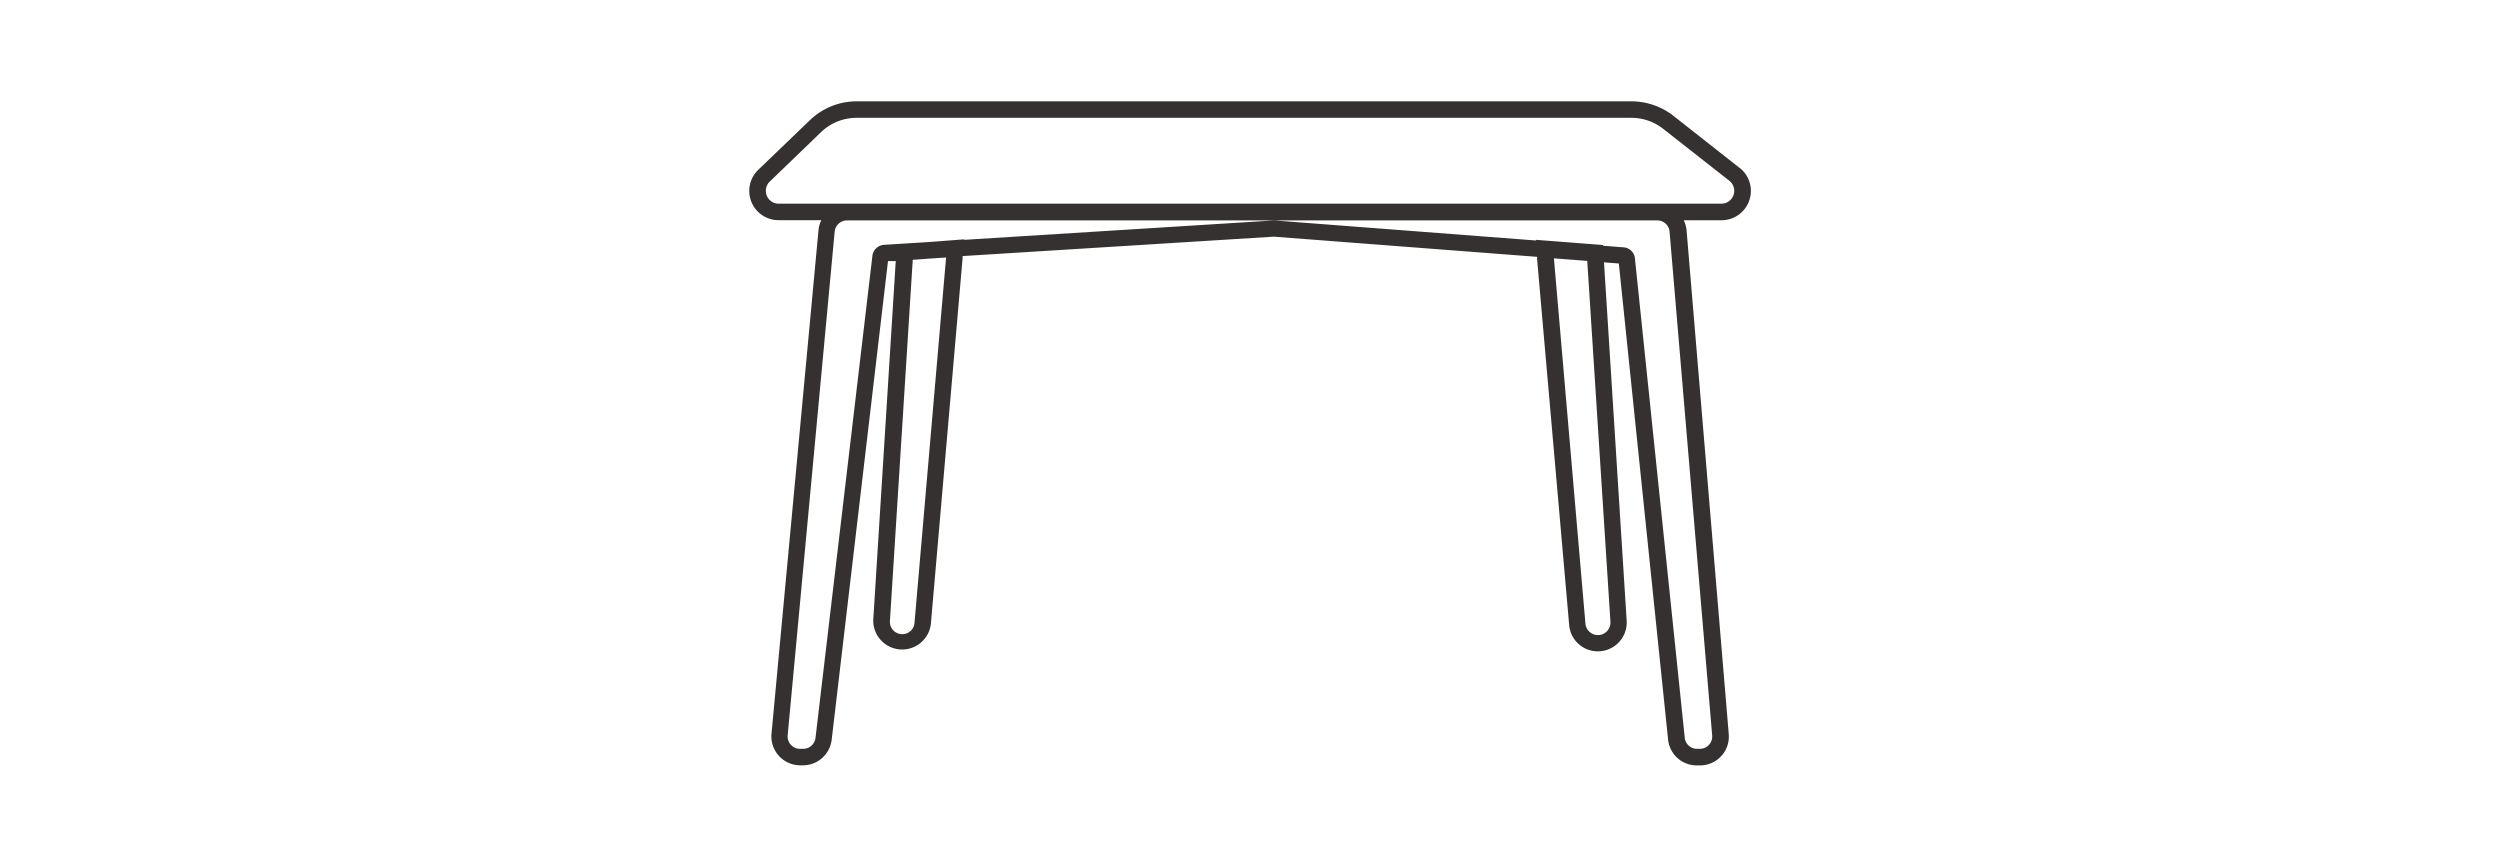 <svg xmlns="http://www.w3.org/2000/svg" viewBox="0 0 300 104"><defs><style>.cls-1{fill:#353130;}</style></defs><g id="Gabarito"><g id="_5" data-name="5"><path class="cls-1" d="M208.74,20.14l-7.93-6.24a8.21,8.21,0,0,0-5-1.74h-93a8.08,8.08,0,0,0-5.64,2.28L91,20.37a3.51,3.51,0,0,0,2.44,6.05h5.12a3.4,3.4,0,0,0-.34,1.2L92.58,88.05A3.47,3.47,0,0,0,96,91.84h.36a3.48,3.48,0,0,0,3.44-3.06l6.76-57.45.93,0L104.79,74.4a3.47,3.47,0,0,0,6.91.52L115.51,31l0-.27,37.35-2.33,31.59,2.42,0,.25L188.3,75a3.44,3.44,0,0,0,3.45,3.16,3.46,3.46,0,0,0,3.45-3.68l-2.72-43,1.78.14,5.91,57.12a3.45,3.45,0,0,0,3.44,3.11H204a3.46,3.46,0,0,0,3.45-3.76l-5.06-60.43a3.62,3.62,0,0,0-.34-1.23h4.55a3.52,3.52,0,0,0,2.17-6.28Zm-99,54.61a1.46,1.46,0,0,1-1.47,1.35,1.48,1.48,0,0,1-1.48-1.57l2.74-43.35,2-.15,2-.13Zm83.51-.16a1.48,1.48,0,0,1-3,.23L186.47,31l4,.31Zm12.21,13.66A1.48,1.48,0,0,1,204,89.86h-.36a1.48,1.48,0,0,1-1.47-1.33L196.19,31a1.47,1.47,0,0,0-1.36-1.32l-2.47-.19V29.4l-1.71-.13-4-.31-2.32-.18v.08L153,26.46h-.21L115.7,28.78v-.06l-2.33.18-2,.15-5.3.33a1.5,1.5,0,0,0-1.38,1.31L97.86,88.55a1.49,1.49,0,0,1-1.47,1.31H96a1.49,1.49,0,0,1-1.48-1.62l5.64-60.44a1.49,1.49,0,0,1,1.47-1.35h97.25a1.48,1.48,0,0,1,1.47,1.36Zm1.13-63.81H93.43a1.54,1.54,0,0,1-1.07-2.64l6.15-5.93a6.15,6.15,0,0,1,4.27-1.73h93a6.15,6.15,0,0,1,3.8,1.32l7.94,6.23A1.54,1.54,0,0,1,206.57,24.44Z"/></g></g></svg>